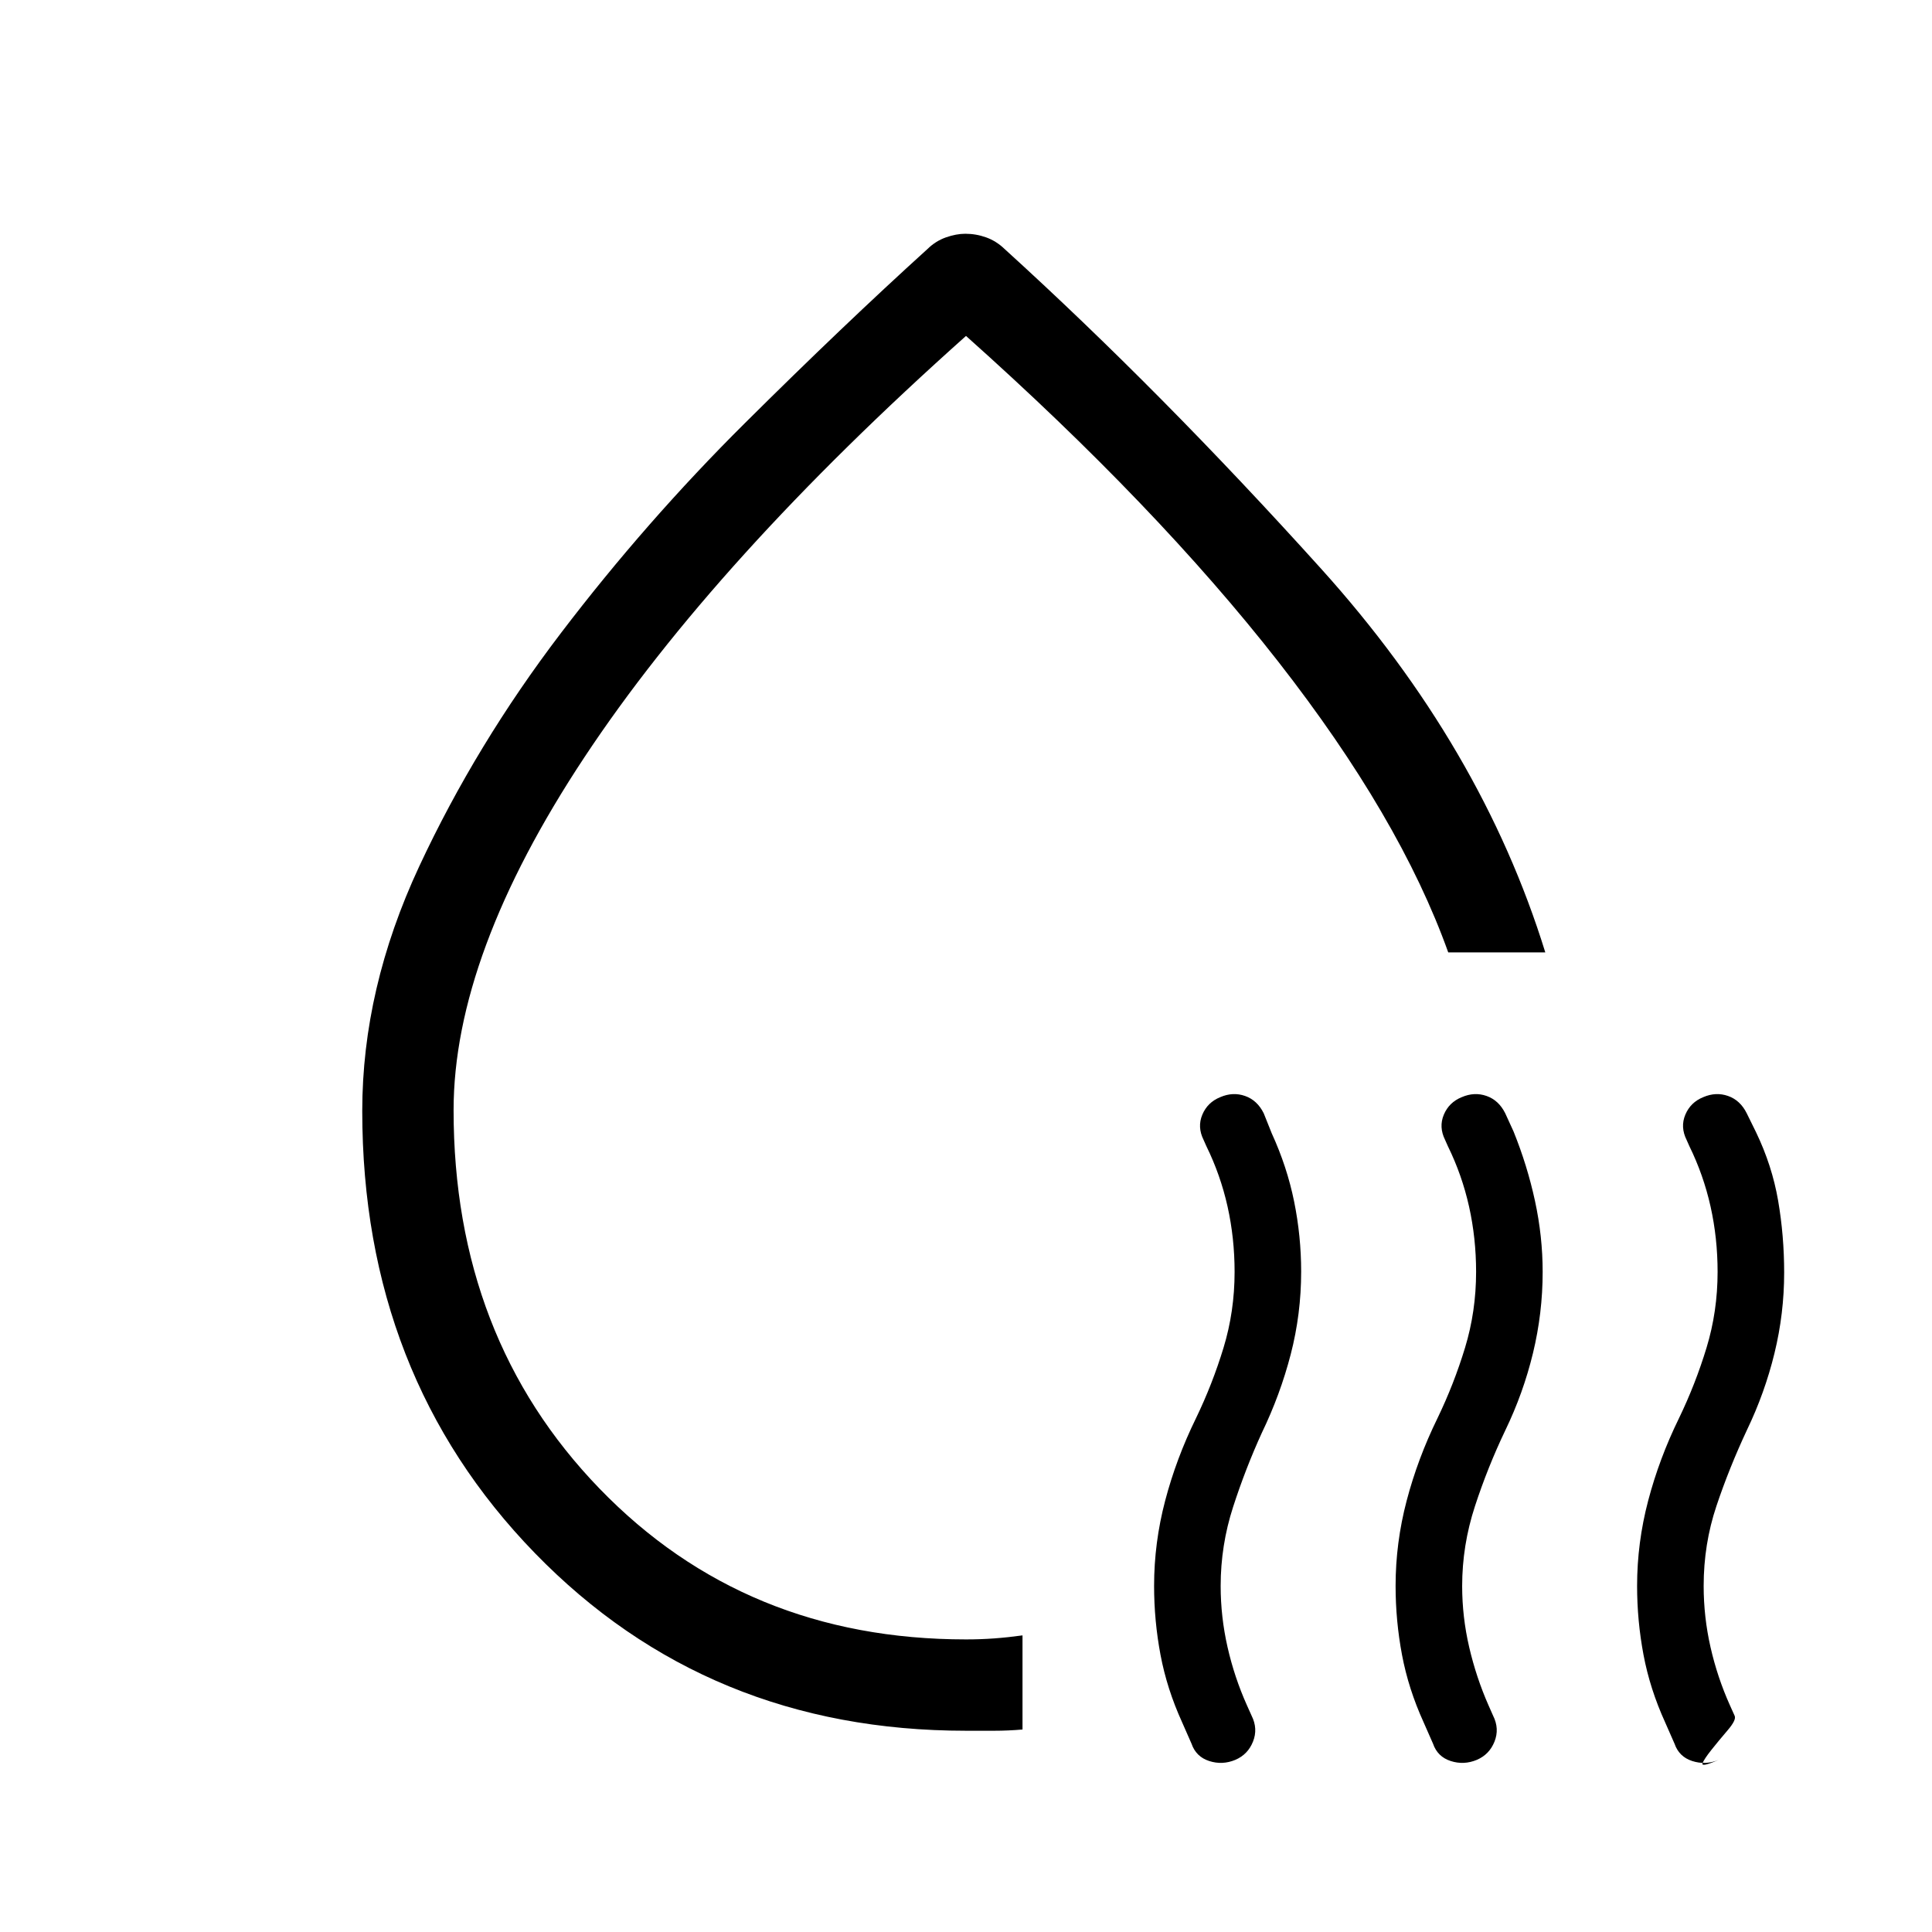 <svg xmlns="http://www.w3.org/2000/svg" width="48" height="48" viewBox="0 -960 960 960"><path d="M180.001-408q0-60.769 28.27-121.422 28.269-60.654 70.513-116.097 42.244-55.442 91.345-104.23 49.102-48.788 90.686-86.48 4.07-4 9.191-5.808 5.122-1.807 9.661-1.807 5.333 0 10.365 1.807 5.032 1.808 9.106 5.73 77.554 70.462 157.323 158.923 79.768 88.462 111.384 190.615h-48.23q-24-67.077-84.461-144.462Q574.692-708.615 480-793.076q-124.692 111.23-189.654 209.422-64.961 98.193-64.961 175.296 0 113.014 72.474 187.994Q370.333-145.385 480-145.385q7.231 0 14.038-.5 6.808-.5 14.039-1.5v46.768q-7.231.616-14.039.616H480q-128.437 0-214.218-88.268Q180.001-276.537 180.001-408Zm291.076-59.692ZM613.834-85.541q-6.449 2.695-12.988.58-6.538-2.116-8.769-8.578l-4.704-10.697q-7.527-16.533-10.719-33.458-3.192-16.924-3.192-34.306 0-21.401 5.5-42.316 5.5-20.915 15.286-40.915 8.214-17 13.714-35.073 5.5-18.074 5.5-37.696 0-16.798-3.5-32.476t-10.555-30.063l-1.33-3q-3.231-6.461-.643-12.599 2.588-6.139 8.913-8.697 6.268-2.703 12.307-.588 6.038 2.116 9.269 8.577l4 10q7.615 16.615 11.115 33.857t3.5 34.845q0 21.101-5.192 41.122Q636.154-267 626.983-248q-8.076 17.684-14.26 36.786-6.185 19.102-6.185 39.266 0 15.351 3.418 30.381 3.417 15.029 9.637 28.913l2.33 5.193q3.231 6.461.684 12.858-2.547 6.397-8.773 9.062Zm120 0q-6.449 2.695-12.988.58-6.538-2.116-8.769-8.578l-4.704-10.697q-7.527-16.533-10.719-33.458-3.192-16.924-3.192-34.306 0-21.401 5.5-42.316 5.5-20.915 15.286-40.915 8.214-17 13.714-35.073 5.5-18.074 5.5-37.696 0-16.798-3.5-32.476t-10.555-30.063l-1.33-3q-3.231-6.461-.643-12.599 2.588-6.139 8.913-8.697 6.268-2.703 12.307-.588 6.038 2.116 9.269 8.577l4.142 9.051q6.858 16.949 10.666 34.564 3.807 17.616 3.807 35.231 0 20.464-4.807 40.347-4.808 19.884-13.808 38.499-8.708 18.221-15.046 37.632-6.339 19.411-6.339 39.596 0 15.377 3.5 30.421 3.5 15.044 9.596 28.873l2.289 5.171q3.231 6.461.684 12.858-2.547 6.397-8.773 9.062Zm112.513-329.294q6.268-2.703 12.307-.588 6.038 2.116 9.269 8.577l4.615 9.385q8 16.615 11 34.043t3 35.793q0 20.319-4.807 40.019-4.808 19.701-13.637 38.067-8.879 18.955-15.217 37.89-6.339 18.935-6.339 39.661 0 15.502 3.418 30.498 3.417 14.996 9.637 28.849l2.33 5.18q1 2-3.462 7.21-4.461 5.21-8.072 9.75-3.611 4.541-4.41 6.651-.799 2.11 7.867-1.612-6.461 2.616-13 .5-6.538-2.115-8.769-8.577l-4.704-10.697q-7.527-16.533-10.719-33.458-3.192-16.924-3.192-34.306 0-21.401 5.5-42.316 5.5-20.915 15.286-40.915 8.214-17 13.714-35.073 5.5-18.074 5.5-37.696 0-16.798-3.5-32.476t-10.555-30.063l-1.33-3q-3.231-6.461-.643-12.599 2.588-6.139 8.913-8.697Z"/></svg>